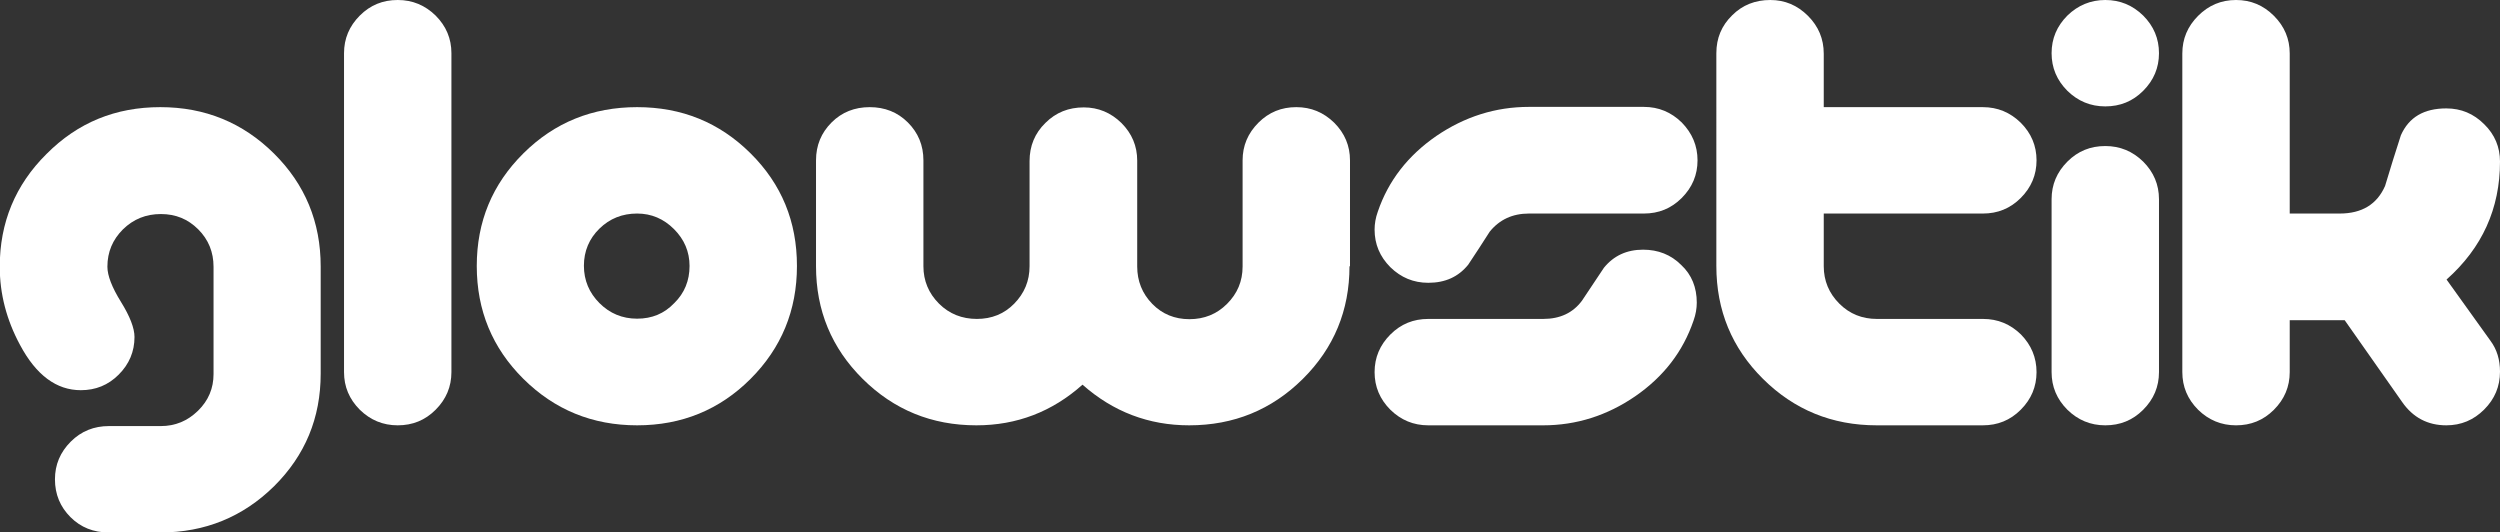 <?xml version="1.0" encoding="utf-8"?>
<!-- Generator: Adobe Illustrator 24.0.1, SVG Export Plug-In . SVG Version: 6.00 Build 0)  -->
<svg version="1.1" id="Layer_1" xmlns="http://www.w3.org/2000/svg" xmlns:xlink="http://www.w3.org/1999/xlink" x="0px" y="0px"
	 viewBox="0 0 996.3 212.2" style="enable-background:new 0 0 996.3 212.2;" xml:space="preserve">
<rect x="0" y="0" width="996.3" height="212.2" fill="#333333" stroke="none"/>
<style type="text/css">
	.st0{fill:#FFFFFF;}
</style>
<g>
	<path class="st0" d="M127.8,148.9c0,17.7-6.2,32.6-18.6,44.9c-12.4,12.2-27.5,18.4-45.3,18.4H43.3c-6,0-11.1-2-15.2-6.1
		c-4.1-4.1-6.2-9.1-6.2-15.1c0-5.8,2.1-10.8,6.3-15c4.2-4.2,9.3-6.2,15.2-6.2h20.7c5.7,0,10.6-2,14.8-6.1s6.2-9,6.2-14.6v-42.8
		c0-5.8-2-10.8-6.1-14.9c-4.1-4.1-9-6.1-14.9-6.1s-10.9,2-15.1,6.1c-4.1,4.1-6.2,9-6.2,14.9c0,3.5,1.8,8.2,5.4,14
		c3.6,5.8,5.4,10.5,5.4,14c0,5.8-2.1,10.8-6.3,15c-4.2,4.2-9.2,6.2-15.1,6.2c-9.7,0-17.8-6-24.2-18c-5.4-10-8.1-20.4-8.1-31.2
		c0-17.6,6.2-32.6,18.6-44.9C31,48.8,46.1,42.7,63.9,42.7c17.8,0,32.9,6.2,45.3,18.5c12.4,12.3,18.6,27.3,18.6,45V148.9z"/>
	<path class="st0" d="M179.9,148.3c0,5.8-2.1,10.8-6.3,15c-4.2,4.2-9.2,6.2-15.1,6.2c-5.9,0-10.9-2.1-15.1-6.2
		c-4.2-4.2-6.3-9.2-6.3-15V21.2c0-5.8,2.1-10.8,6.3-15c4.2-4.2,9.2-6.2,15.1-6.2c5.9,0,10.9,2.1,15.1,6.2c4.2,4.2,6.3,9.2,6.3,15
		V148.3z"/>
	<path class="st0" d="M317.6,106c0,17.7-6.2,32.7-18.5,45c-12.3,12.3-27.4,18.5-45.2,18.5c-17.8,0-32.9-6.2-45.3-18.5
		c-12.4-12.3-18.6-27.3-18.6-45c0-17.7,6.2-32.6,18.6-44.9c12.4-12.3,27.5-18.4,45.3-18.4c17.8,0,32.8,6.1,45.2,18.4
		S317.6,88.3,317.6,106z M274.8,106c0-5.7-2.1-10.6-6.2-14.7c-4.1-4.1-9-6.2-14.7-6.2c-5.9,0-10.9,2-15,6c-4.1,4-6.2,9-6.2,14.8
		s2.1,10.8,6.2,14.9c4.1,4.1,9.1,6.2,15,6.2c5.9,0,10.8-2,14.8-6.2C272.8,116.8,274.8,111.8,274.8,106z"/>
	<path class="st0" d="M537.8,106.1c0,17.6-6.2,32.6-18.6,44.9c-12.4,12.3-27.5,18.5-45.3,18.5c-16.1,0-30.3-5.4-42.5-16.2
		c-12.1,10.8-26.2,16.2-42.3,16.2c-17.8,0-32.9-6.2-45.3-18.5c-12.4-12.3-18.6-27.3-18.6-44.9V63.9c0-6,2.1-11,6.2-15.1
		c4.1-4.1,9.2-6.1,15.2-6.1c6,0,11.1,2,15.2,6.1c4.1,4.1,6.2,9.1,6.2,15.1v42.2c0,5.8,2.1,10.8,6.2,14.9c4.1,4.1,9.2,6.1,15.1,6.1
		s10.9-2,14.9-6.1c4-4.1,6.1-9,6.1-14.9V64.2c0-6,2.1-11.1,6.3-15.2c4.2-4.2,9.3-6.2,15.3-6.2c5.8,0,10.8,2.1,15,6.2
		c4.2,4.2,6.3,9.2,6.3,15v42.2c0,5.8,2,10.8,6,14.9c4,4.1,9,6.1,14.8,6.1c5.9,0,10.9-2,15-6.1c4.1-4.1,6.2-9,6.2-14.9V63.9
		c0-5.8,2.1-10.8,6.3-15c4.2-4.2,9.2-6.2,15.1-6.2c5.9,0,10.9,2.1,15.1,6.2c4.2,4.2,6.3,9.2,6.3,15V106.1z"/>
	<path class="st0" d="M676.5,63.9c0,5.8-2.1,10.8-6.3,15c-4.2,4.2-9.2,6.2-15.1,6.2h-45.8c-6.5,0-11.7,2.4-15.6,7.2
		c-2.9,4.5-5.7,8.9-8.6,13.2c-3.9,4.8-9.1,7.2-15.9,7.2c-5.9,0-10.9-2.1-15.1-6.2c-4.2-4.2-6.3-9.2-6.3-15c0-2.3,0.4-4.7,1.3-7.2
		c4.2-12.3,12-22.3,23.3-30.1c11.3-7.7,23.6-11.6,36.9-11.6h45.8c5.9,0,10.9,2.1,15.1,6.2C674.4,53.1,676.5,58.1,676.5,63.9z
		 M676.2,120.6c0,2.3-0.4,4.7-1.3,7.2c-4.2,12.3-11.9,22.3-23.2,30.1c-11.2,7.7-23.5,11.6-36.7,11.6h-45.8c-5.9,0-10.9-2.1-15.1-6.2
		c-4.2-4.2-6.3-9.2-6.3-15c0-5.8,2.1-10.8,6.3-15c4.2-4.2,9.2-6.2,15.1-6.2h45.8c6.7,0,11.8-2.4,15.4-7.2c0.7-1,3.6-5.4,8.8-13.2
		c3.9-4.8,9.1-7.2,15.6-7.2c6,0,11.1,2,15.2,6.1C674.2,109.5,676.2,114.6,676.2,120.6z"/>
	<path class="st0" d="M811.6,148.3c0,5.8-2.1,10.8-6.3,15c-4.2,4.2-9.2,6.2-15.1,6.2h-42.3c-17.8,0-32.9-6.2-45.3-18.5
		c-12.4-12.3-18.6-27.3-18.6-45V21.2c0-6,2.1-11,6.3-15.1C694.4,2,699.5,0,705.5,0c5.8,0,10.8,2.1,15,6.3s6.3,9.2,6.3,15.1v21.3
		h63.4c5.9,0,10.9,2.1,15.1,6.2c4.2,4.2,6.3,9.2,6.3,15c0,5.8-2.1,10.8-6.3,15c-4.2,4.2-9.2,6.2-15.1,6.2h-63.4v21
		c0,5.8,2.1,10.8,6.2,14.9c4.1,4.1,9.1,6.1,15,6.1h42.3c5.9,0,10.9,2.1,15.1,6.2C809.5,137.5,811.6,142.5,811.6,148.3z"/>
	<path class="st0" d="M860.4,21.2c0,5.8-2.1,10.8-6.3,15c-4.2,4.2-9.2,6.2-15.1,6.2c-5.9,0-10.9-2.1-15.1-6.2
		c-4.2-4.2-6.3-9.2-6.3-15c0-5.8,2.1-10.8,6.3-15C828.1,2.1,833.2,0,839,0c5.9,0,10.9,2.1,15.1,6.2
		C858.3,10.4,860.4,15.4,860.4,21.2z M860.4,148.3c0,5.8-2.1,10.8-6.3,15c-4.2,4.2-9.2,6.2-15.1,6.2c-5.9,0-10.9-2.1-15.1-6.2
		c-4.2-4.2-6.3-9.2-6.3-15V79.4c0-5.8,2.1-10.8,6.3-15c4.2-4.2,9.2-6.2,15.1-6.2c5.9,0,10.9,2.1,15.1,6.2c4.2,4.2,6.3,9.2,6.3,15
		V148.3z"/>
	<path class="st0" d="M996.3,64.4c0,18.7-7.1,34.4-21.3,47l17.5,24.4c2.6,3.5,3.8,7.6,3.8,12.3c0,5.9-2.1,10.9-6.3,15.1
		c-4.2,4.2-9.2,6.3-15.1,6.3c-7.4,0-13.3-3.1-17.6-9.3l-22.9-32.6h-21.9v20.7c0,5.8-2.1,10.8-6.3,15c-4.2,4.2-9.2,6.2-15.1,6.2
		c-5.9,0-10.9-2.1-15.1-6.2c-4.2-4.2-6.3-9.2-6.3-15v-127c0-5.8,2.1-10.8,6.3-15c4.2-4.2,9.2-6.3,15.1-6.3c5.9,0,10.9,2.1,15.1,6.3
		c4.2,4.2,6.3,9.2,6.3,15v63.8h19.9c8.9,0,14.9-3.7,18.1-11c2-6.7,4.1-13.4,6.3-20.2c3.2-7.2,9.2-10.7,18.1-10.7
		c5.9,0,10.9,2.1,15.1,6.3C994.2,53.6,996.3,58.6,996.3,64.4z"/>
</g>
</svg>
